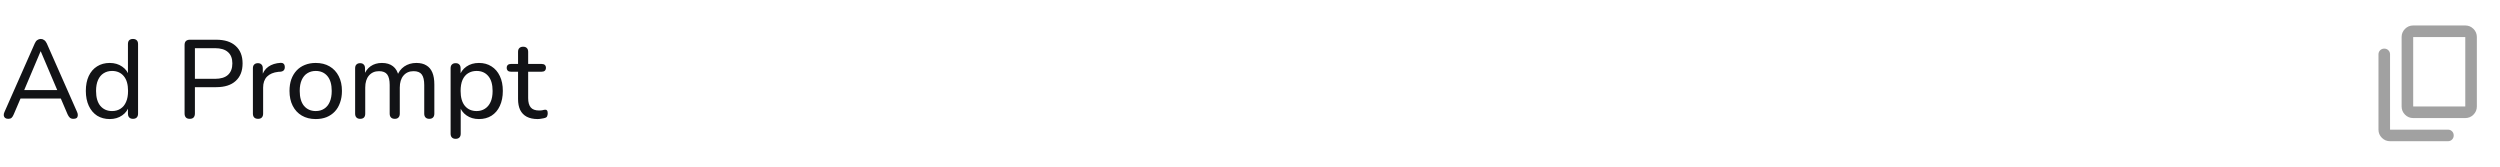 <svg width="360" height="24" viewBox="0 0 360 24" fill="none" xmlns="http://www.w3.org/2000/svg">
<path d="M1.2 17.112C1.008 17.112 0.853 17.069 0.736 16.984C0.629 16.899 0.565 16.781 0.544 16.632C0.523 16.483 0.555 16.317 0.64 16.136L5.008 6.248C5.104 6.024 5.227 5.864 5.376 5.768C5.525 5.661 5.691 5.608 5.872 5.608C6.053 5.608 6.213 5.661 6.352 5.768C6.501 5.864 6.629 6.024 6.736 6.248L11.104 16.136C11.189 16.317 11.221 16.488 11.2 16.648C11.189 16.797 11.131 16.915 11.024 17C10.917 17.075 10.768 17.112 10.576 17.112C10.363 17.112 10.192 17.059 10.064 16.952C9.936 16.835 9.824 16.669 9.728 16.456L8.592 13.8L9.28 14.184H2.432L3.12 13.8L1.984 16.456C1.888 16.691 1.781 16.861 1.664 16.968C1.547 17.064 1.392 17.112 1.2 17.112ZM5.84 7.4L3.344 13.304L2.96 12.968H8.752L8.384 13.304L5.872 7.4H5.84ZM15.8 17.144C15.118 17.144 14.515 16.984 13.992 16.664C13.48 16.333 13.08 15.864 12.792 15.256C12.504 14.637 12.36 13.917 12.36 13.096C12.36 12.264 12.499 11.549 12.776 10.952C13.064 10.344 13.464 9.88 13.976 9.56C14.499 9.229 15.107 9.064 15.8 9.064C16.494 9.064 17.091 9.24 17.592 9.592C18.094 9.933 18.43 10.392 18.6 10.968H18.424V6.344C18.424 6.099 18.483 5.917 18.6 5.8C18.728 5.672 18.91 5.608 19.144 5.608C19.379 5.608 19.56 5.672 19.688 5.8C19.816 5.917 19.88 6.099 19.88 6.344V16.36C19.88 16.605 19.816 16.792 19.688 16.92C19.56 17.048 19.379 17.112 19.144 17.112C18.92 17.112 18.744 17.048 18.616 16.92C18.488 16.792 18.424 16.605 18.424 16.36V14.904L18.6 15.192C18.44 15.789 18.104 16.264 17.592 16.616C17.091 16.968 16.494 17.144 15.8 17.144ZM16.136 15.992C16.606 15.992 17.011 15.88 17.352 15.656C17.704 15.432 17.971 15.107 18.152 14.68C18.344 14.253 18.44 13.725 18.44 13.096C18.44 12.157 18.232 11.443 17.816 10.952C17.4 10.461 16.84 10.216 16.136 10.216C15.678 10.216 15.272 10.328 14.92 10.552C14.579 10.765 14.312 11.085 14.12 11.512C13.928 11.939 13.832 12.467 13.832 13.096C13.832 14.035 14.04 14.755 14.456 15.256C14.883 15.747 15.443 15.992 16.136 15.992ZM27.315 17.112C27.08 17.112 26.899 17.048 26.771 16.92C26.643 16.781 26.579 16.589 26.579 16.344V6.472C26.579 6.227 26.643 6.04 26.771 5.912C26.909 5.784 27.096 5.72 27.331 5.72H31.139C32.355 5.72 33.288 6.019 33.939 6.616C34.6 7.213 34.931 8.051 34.931 9.128C34.931 10.216 34.6 11.059 33.939 11.656C33.288 12.253 32.355 12.552 31.139 12.552H28.067V16.344C28.067 16.589 28.003 16.781 27.875 16.92C27.757 17.048 27.571 17.112 27.315 17.112ZM28.067 11.352H30.947C31.779 11.352 32.403 11.165 32.819 10.792C33.245 10.408 33.459 9.853 33.459 9.128C33.459 8.403 33.245 7.859 32.819 7.496C32.403 7.123 31.779 6.936 30.947 6.936H28.067V11.352ZM37.17 17.112C36.925 17.112 36.738 17.048 36.61 16.92C36.482 16.792 36.418 16.605 36.418 16.36V9.832C36.418 9.587 36.482 9.405 36.61 9.288C36.738 9.16 36.914 9.096 37.138 9.096C37.362 9.096 37.533 9.16 37.65 9.288C37.778 9.405 37.842 9.587 37.842 9.832V11.064H37.682C37.853 10.424 38.173 9.939 38.642 9.608C39.111 9.277 39.703 9.091 40.418 9.048C40.589 9.037 40.727 9.08 40.834 9.176C40.941 9.261 40.999 9.411 41.01 9.624C41.021 9.827 40.973 9.992 40.866 10.12C40.759 10.237 40.594 10.307 40.37 10.328L40.082 10.344C39.378 10.419 38.834 10.648 38.45 11.032C38.077 11.416 37.89 11.944 37.89 12.616V16.36C37.89 16.605 37.826 16.792 37.698 16.92C37.581 17.048 37.405 17.112 37.17 17.112ZM45.464 17.144C44.696 17.144 44.03 16.979 43.464 16.648C42.899 16.317 42.462 15.848 42.152 15.24C41.843 14.632 41.688 13.917 41.688 13.096C41.688 12.477 41.774 11.923 41.944 11.432C42.126 10.931 42.382 10.504 42.712 10.152C43.043 9.8 43.438 9.533 43.896 9.352C44.366 9.16 44.888 9.064 45.464 9.064C46.232 9.064 46.899 9.229 47.464 9.56C48.03 9.891 48.467 10.36 48.776 10.968C49.086 11.565 49.24 12.275 49.24 13.096C49.24 13.715 49.15 14.275 48.968 14.776C48.798 15.277 48.547 15.704 48.216 16.056C47.886 16.408 47.486 16.68 47.016 16.872C46.558 17.053 46.04 17.144 45.464 17.144ZM45.464 15.992C45.934 15.992 46.339 15.88 46.68 15.656C47.032 15.432 47.299 15.107 47.48 14.68C47.672 14.253 47.768 13.725 47.768 13.096C47.768 12.157 47.56 11.443 47.144 10.952C46.728 10.461 46.168 10.216 45.464 10.216C45.006 10.216 44.6 10.328 44.248 10.552C43.907 10.765 43.64 11.085 43.448 11.512C43.256 11.939 43.16 12.467 43.16 13.096C43.16 14.035 43.368 14.755 43.784 15.256C44.211 15.747 44.771 15.992 45.464 15.992ZM51.858 17.112C51.633 17.112 51.458 17.048 51.33 16.92C51.202 16.792 51.138 16.605 51.138 16.36V9.832C51.138 9.587 51.202 9.405 51.33 9.288C51.458 9.16 51.633 9.096 51.858 9.096C52.081 9.096 52.252 9.16 52.37 9.288C52.498 9.405 52.562 9.587 52.562 9.832V11.192L52.386 10.904C52.588 10.317 52.913 9.864 53.361 9.544C53.82 9.224 54.364 9.064 54.993 9.064C55.655 9.064 56.188 9.224 56.593 9.544C56.999 9.853 57.271 10.328 57.41 10.968H57.185C57.377 10.381 57.719 9.917 58.209 9.576C58.711 9.235 59.292 9.064 59.953 9.064C60.54 9.064 61.02 9.181 61.394 9.416C61.778 9.64 62.066 9.981 62.258 10.44C62.45 10.888 62.545 11.464 62.545 12.168V16.36C62.545 16.605 62.481 16.792 62.353 16.92C62.225 17.048 62.05 17.112 61.825 17.112C61.591 17.112 61.41 17.048 61.282 16.92C61.154 16.792 61.09 16.605 61.09 16.36V12.232C61.09 11.549 60.972 11.048 60.737 10.728C60.503 10.408 60.108 10.248 59.553 10.248C58.946 10.248 58.46 10.461 58.097 10.888C57.745 11.304 57.569 11.88 57.569 12.616V16.36C57.569 16.605 57.505 16.792 57.377 16.92C57.26 17.048 57.084 17.112 56.849 17.112C56.615 17.112 56.434 17.048 56.306 16.92C56.178 16.792 56.114 16.605 56.114 16.36V12.232C56.114 11.549 55.996 11.048 55.761 10.728C55.527 10.408 55.132 10.248 54.578 10.248C53.969 10.248 53.484 10.461 53.121 10.888C52.77 11.304 52.593 11.88 52.593 12.616V16.36C52.593 16.861 52.348 17.112 51.858 17.112ZM65.607 19.992C65.383 19.992 65.207 19.928 65.079 19.8C64.951 19.672 64.887 19.491 64.887 19.256V9.832C64.887 9.587 64.951 9.405 65.079 9.288C65.207 9.16 65.383 9.096 65.607 9.096C65.841 9.096 66.017 9.16 66.135 9.288C66.263 9.405 66.327 9.587 66.327 9.832V11.288L66.151 11C66.321 10.413 66.657 9.944 67.159 9.592C67.66 9.24 68.263 9.064 68.967 9.064C69.66 9.064 70.263 9.229 70.775 9.56C71.287 9.88 71.687 10.344 71.975 10.952C72.263 11.549 72.407 12.264 72.407 13.096C72.407 13.917 72.263 14.637 71.975 15.256C71.697 15.864 71.297 16.333 70.775 16.664C70.263 16.984 69.66 17.144 68.967 17.144C68.273 17.144 67.676 16.968 67.175 16.616C66.673 16.264 66.337 15.8 66.167 15.224H66.343V19.256C66.343 19.491 66.279 19.672 66.151 19.8C66.023 19.928 65.841 19.992 65.607 19.992ZM68.631 15.992C69.089 15.992 69.489 15.88 69.831 15.656C70.183 15.432 70.455 15.107 70.647 14.68C70.839 14.253 70.935 13.725 70.935 13.096C70.935 12.157 70.727 11.443 70.311 10.952C69.895 10.461 69.335 10.216 68.631 10.216C68.161 10.216 67.751 10.328 67.399 10.552C67.057 10.765 66.791 11.085 66.599 11.512C66.417 11.939 66.327 12.467 66.327 13.096C66.327 14.035 66.535 14.755 66.951 15.256C67.367 15.747 67.927 15.992 68.631 15.992ZM77.431 17.144C76.802 17.144 76.274 17.032 75.847 16.808C75.431 16.584 75.117 16.259 74.903 15.832C74.701 15.405 74.599 14.883 74.599 14.264V10.328H73.575C73.383 10.328 73.234 10.28 73.127 10.184C73.021 10.077 72.967 9.939 72.967 9.768C72.967 9.587 73.021 9.448 73.127 9.352C73.234 9.256 73.383 9.208 73.575 9.208H74.599V7.464C74.599 7.219 74.663 7.037 74.791 6.92C74.919 6.792 75.101 6.728 75.335 6.728C75.57 6.728 75.746 6.792 75.863 6.92C75.991 7.037 76.055 7.219 76.055 7.464V9.208H77.991C78.194 9.208 78.349 9.256 78.455 9.352C78.562 9.448 78.615 9.587 78.615 9.768C78.615 9.939 78.562 10.077 78.455 10.184C78.349 10.28 78.194 10.328 77.991 10.328H76.055V14.136C76.055 14.723 76.178 15.165 76.423 15.464C76.669 15.763 77.074 15.912 77.639 15.912C77.842 15.912 78.013 15.896 78.151 15.864C78.29 15.821 78.413 15.8 78.519 15.8C78.615 15.789 78.695 15.821 78.759 15.896C78.834 15.971 78.871 16.109 78.871 16.312C78.871 16.461 78.845 16.6 78.791 16.728C78.749 16.845 78.658 16.925 78.519 16.968C78.391 17.011 78.221 17.048 78.007 17.08C77.794 17.123 77.602 17.144 77.431 17.144Z" fill="#121316"/>
<path d="M347.5 17.001C347.042 17.001 346.649 16.838 346.323 16.512C345.997 16.185 345.833 15.793 345.833 15.335V5.335C345.833 4.876 345.997 4.484 346.323 4.158C346.649 3.831 347.042 3.668 347.5 3.668H355C355.458 3.668 355.851 3.831 356.177 4.158C356.503 4.484 356.667 4.876 356.667 5.335V15.335C356.667 15.793 356.503 16.185 356.177 16.512C355.851 16.838 355.458 17.001 355 17.001H347.5ZM347.5 15.335H355V5.335H347.5V15.335ZM344.167 20.335C343.708 20.335 343.316 20.171 342.99 19.845C342.663 19.519 342.5 19.126 342.5 18.668V7.835C342.5 7.599 342.58 7.401 342.74 7.241C342.899 7.081 343.097 7.001 343.333 7.001C343.569 7.001 343.767 7.081 343.927 7.241C344.087 7.401 344.167 7.599 344.167 7.835V18.668H352.5C352.736 18.668 352.934 18.748 353.094 18.908C353.253 19.067 353.333 19.265 353.333 19.501C353.333 19.737 353.253 19.935 353.094 20.095C352.934 20.255 352.736 20.335 352.5 20.335H344.167Z" fill="#A1A1A1"/>
</svg>
